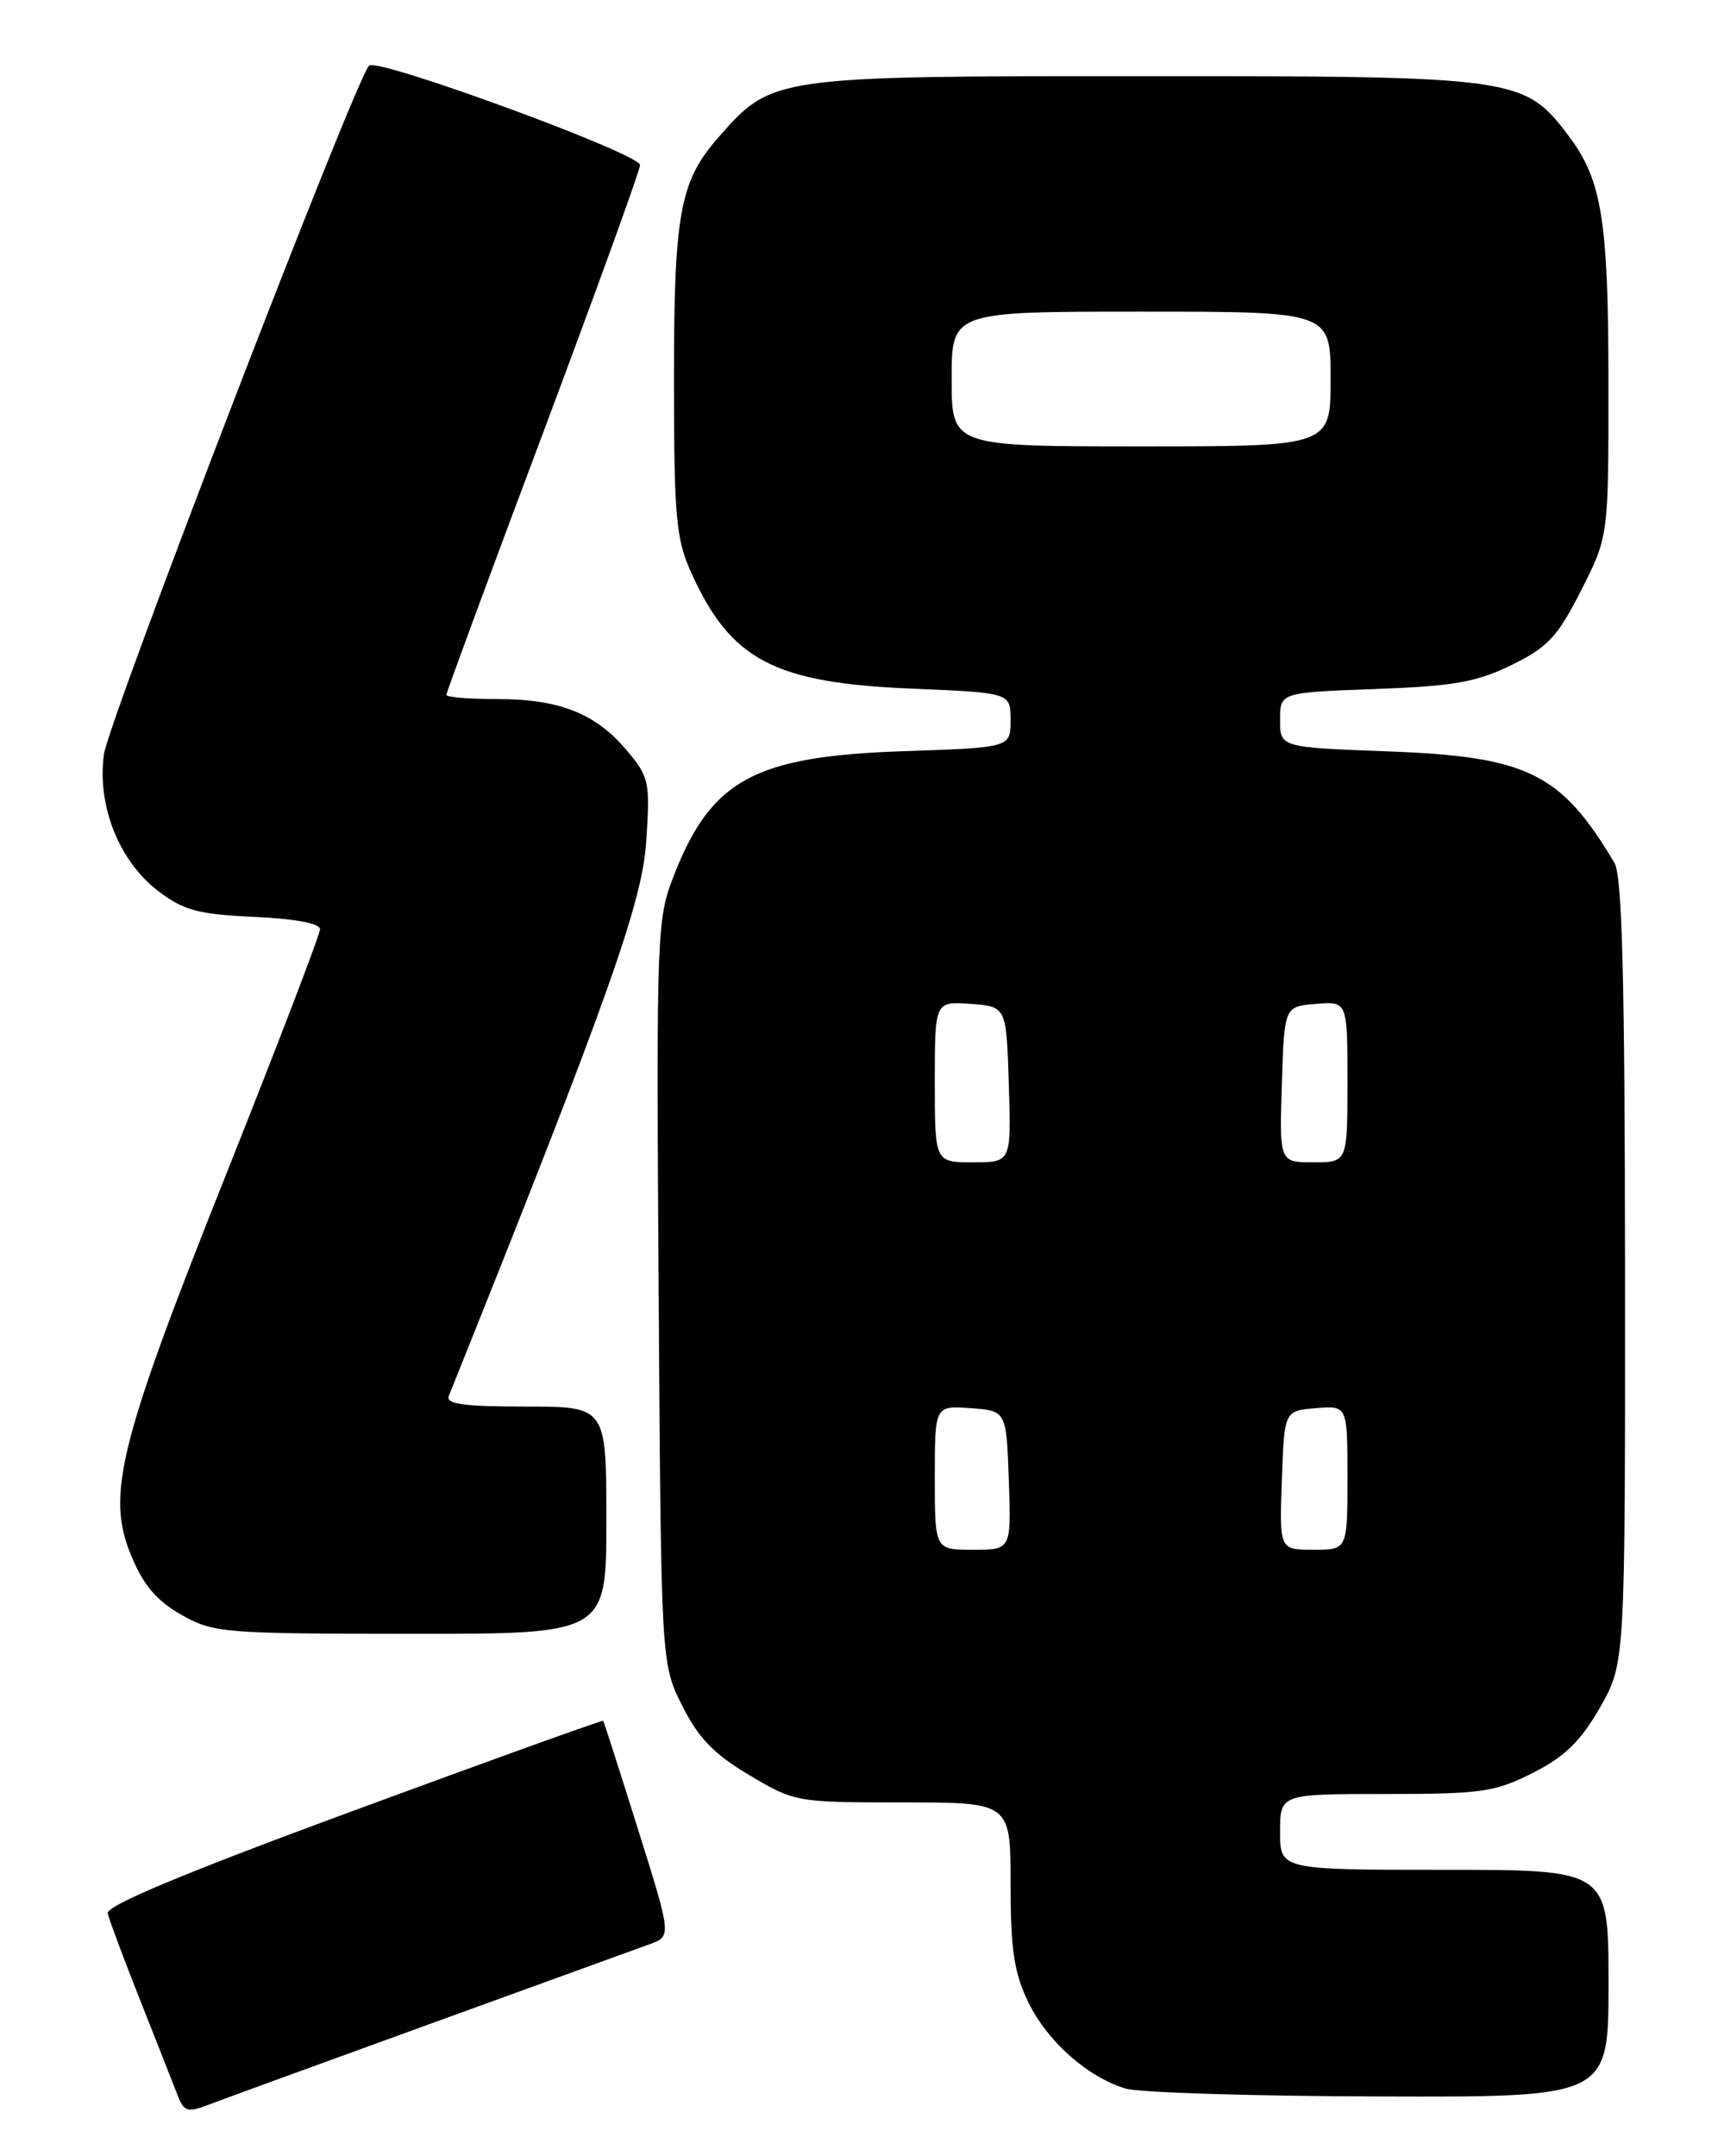 <?xml version="1.0" encoding="UTF-8" standalone="no"?>
<!DOCTYPE svg PUBLIC "-//W3C//DTD SVG 1.1//EN" "http://www.w3.org/Graphics/SVG/1.1/DTD/svg11.dtd" >
<svg xmlns="http://www.w3.org/2000/svg" xmlns:xlink="http://www.w3.org/1999/xlink" version="1.1" viewBox="0 0 204 256">
 <g >
 <path fill="currentColor"
d=" M 51.00 240.32 C 63.93 235.63 75.68 231.37 77.12 230.84 C 79.75 229.89 79.75 229.89 75.76 217.20 C 73.57 210.21 71.71 204.41 71.62 204.31 C 71.53 204.20 58.19 209.01 41.98 214.98 C 21.87 222.39 12.59 226.26 12.79 227.17 C 12.95 227.90 14.69 232.55 16.65 237.50 C 18.61 242.45 20.60 247.51 21.08 248.74 C 21.84 250.71 22.26 250.85 24.72 249.91 C 26.25 249.32 38.07 245.01 51.00 240.32 Z  M 191.00 235.50 C 191.00 222.00 191.00 222.00 171.50 222.00 C 152.00 222.00 152.00 222.00 152.00 217.50 C 152.00 213.00 152.00 213.00 164.53 213.00 C 175.93 213.00 177.51 212.77 182.02 210.49 C 185.80 208.57 187.68 206.75 189.98 202.74 C 192.98 197.50 192.98 197.50 192.96 151.00 C 192.94 116.35 192.62 103.98 191.71 102.46 C 185.36 91.77 181.39 89.82 164.75 89.21 C 152.00 88.73 152.00 88.73 152.00 85.48 C 152.00 82.22 152.00 82.22 163.25 81.81 C 172.63 81.47 175.33 80.99 179.50 78.95 C 183.80 76.84 184.96 75.60 187.75 70.09 C 191.00 63.69 191.00 63.69 190.99 45.59 C 190.99 26.15 190.22 21.38 186.27 16.14 C 181.00 9.16 180.16 9.04 136.00 9.04 C 91.72 9.04 91.67 9.05 85.30 16.32 C 80.70 21.55 80.01 25.38 80.03 45.50 C 80.04 61.45 80.28 64.01 82.08 68.00 C 86.78 78.38 91.91 81.08 108.25 81.76 C 120.00 82.25 120.00 82.25 120.00 85.51 C 120.00 88.76 120.00 88.76 107.25 89.19 C 89.62 89.79 84.48 92.56 80.04 103.89 C 77.98 109.12 77.93 110.49 78.21 153.39 C 78.50 197.50 78.50 197.50 81.00 202.50 C 82.92 206.35 84.76 208.25 88.96 210.75 C 94.35 213.96 94.56 214.00 107.21 214.00 C 120.00 214.00 120.00 214.00 120.00 223.68 C 120.00 231.48 120.41 234.21 122.10 237.71 C 124.36 242.38 129.15 246.62 133.68 247.98 C 135.23 248.45 148.76 248.87 163.75 248.91 C 191.00 249.00 191.00 249.00 191.00 235.50 Z  M 72.00 180.50 C 72.00 167.00 72.00 167.00 62.39 167.00 C 55.11 167.00 52.91 166.70 53.29 165.75 C 72.10 118.86 76.26 107.21 76.73 99.96 C 77.21 92.81 77.09 92.26 74.41 89.08 C 70.73 84.70 66.43 83.00 59.03 83.00 C 55.71 83.00 53.00 82.78 53.00 82.50 C 53.00 82.23 58.17 68.21 64.50 51.35 C 70.82 34.49 76.00 20.20 76.00 19.59 C 75.99 18.25 44.79 6.81 43.82 7.79 C 42.18 9.47 12.88 85.56 12.34 89.57 C 11.51 95.63 14.13 102.23 18.76 105.77 C 21.82 108.10 23.50 108.55 30.17 108.86 C 35.05 109.08 38.00 109.63 38.00 110.33 C 38.00 110.94 33.00 123.98 26.90 139.31 C 14.10 171.41 12.59 177.48 15.58 184.70 C 17.03 188.21 18.60 190.06 21.53 191.72 C 25.33 193.87 26.50 193.97 48.75 193.98 C 72.00 194.00 72.00 194.00 72.00 180.50 Z  M 111.00 175.44 C 111.00 166.89 111.00 166.89 115.25 167.19 C 119.50 167.50 119.50 167.50 119.79 175.75 C 120.08 184.00 120.08 184.00 115.54 184.00 C 111.00 184.00 111.00 184.00 111.00 175.44 Z  M 152.21 175.75 C 152.50 167.50 152.50 167.50 156.25 167.19 C 160.00 166.88 160.00 166.88 160.00 175.44 C 160.00 184.00 160.00 184.00 155.96 184.00 C 151.92 184.00 151.92 184.00 152.21 175.75 Z  M 111.00 128.44 C 111.00 118.89 111.00 118.89 115.25 119.19 C 119.50 119.50 119.50 119.50 119.79 128.75 C 120.08 138.00 120.08 138.00 115.54 138.00 C 111.00 138.00 111.00 138.00 111.00 128.44 Z  M 152.21 128.75 C 152.50 119.50 152.50 119.50 156.25 119.19 C 160.00 118.88 160.00 118.88 160.00 128.44 C 160.00 138.00 160.00 138.00 155.96 138.00 C 151.92 138.00 151.92 138.00 152.21 128.75 Z  M 113.00 45.00 C 113.00 37.00 113.00 37.00 135.50 37.00 C 158.00 37.00 158.00 37.00 158.00 45.00 C 158.00 53.00 158.00 53.00 135.50 53.00 C 113.00 53.00 113.00 53.00 113.00 45.00 Z "/>
</g>
</svg>